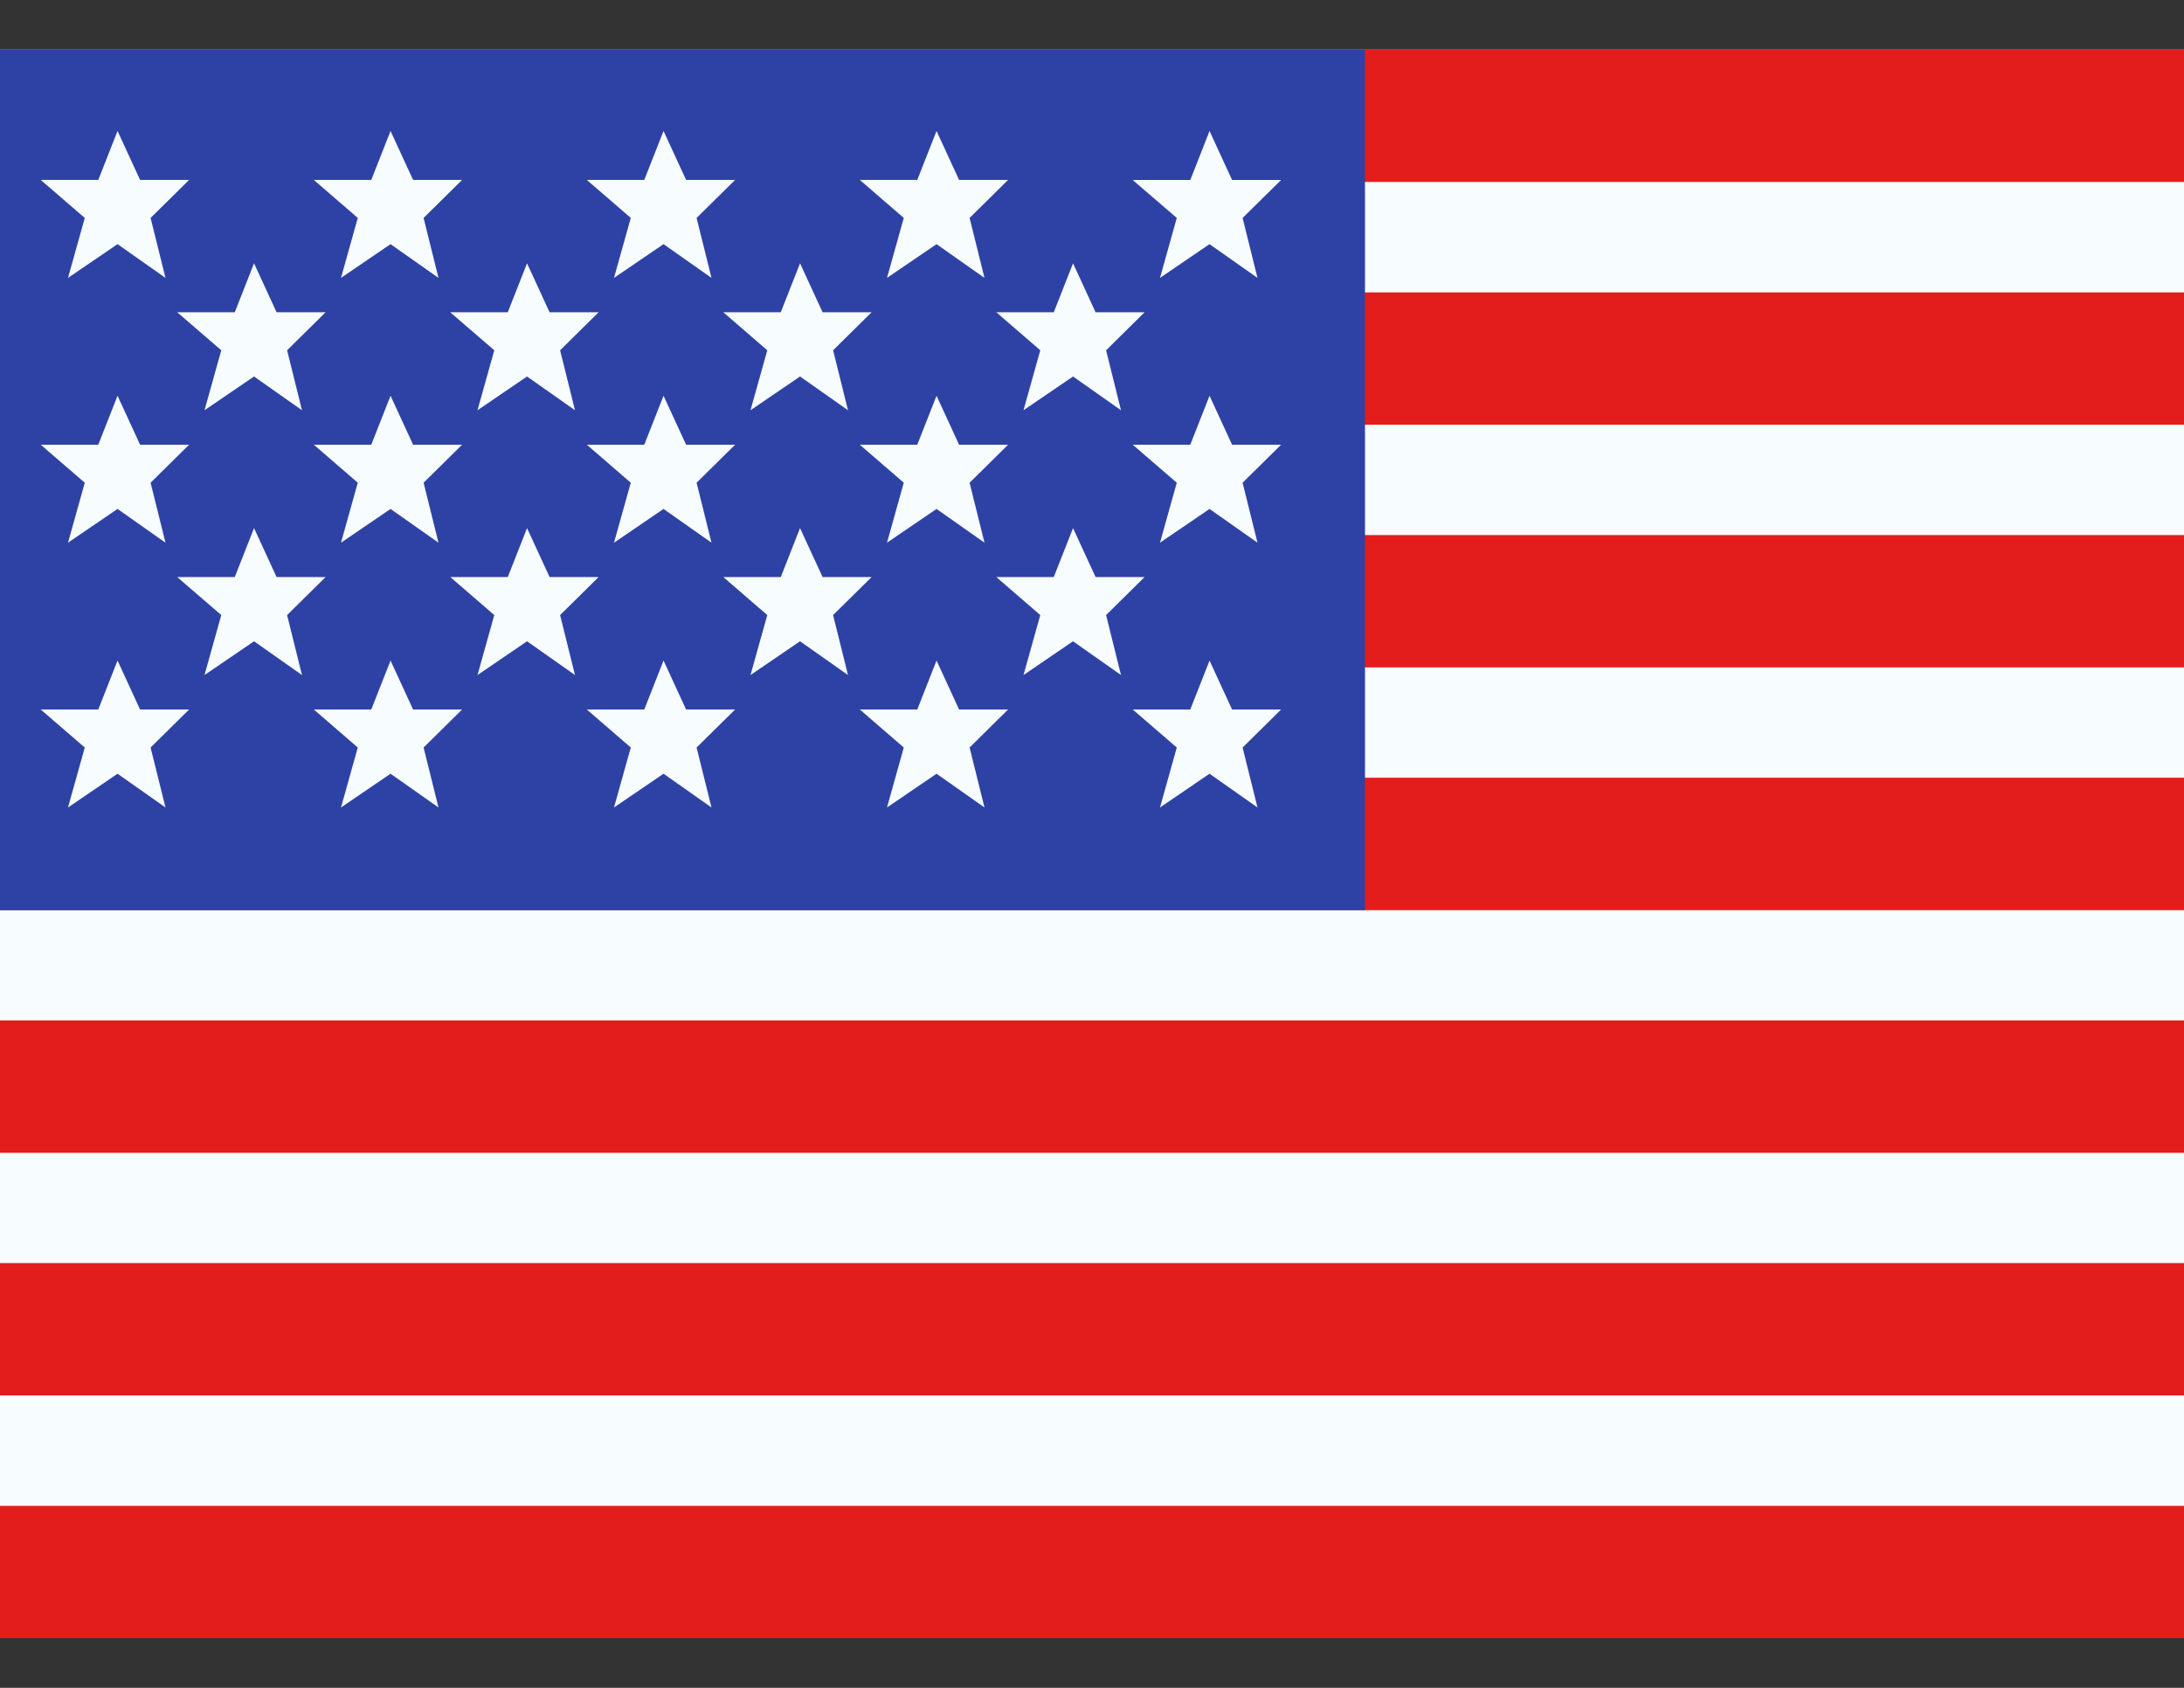 <svg width="22" height="17" viewBox="0 0 22 17" fill="none" xmlns="http://www.w3.org/2000/svg">
<rect x="0" y="0" width="22" height="17" fill="#333333" stroke="none"/>
<g clip-path="url(#clip0_365_1318)">
<path fill-rule="evenodd" clip-rule="evenodd" d="M0 0.5H22V16.5H0V0.5Z" fill="#F7FCFF"/>
<path fill-rule="evenodd" clip-rule="evenodd" d="M0 10.278V11.611H22V10.278H0ZM0 12.722V14.055H22V12.722H0ZM0 5.389V6.722H22V5.389H0ZM0 15.167V16.5H22V15.167H0ZM0 7.833V9.167H22V7.833H0ZM0 0.5V1.833H22V0.5H0ZM0 2.945V4.278H22V2.945H0Z" fill="#E31D1C"/>
<path d="M0 0.5H13.75V9.167H0V0.5Z" fill="#2E42A5"/>
<path fill-rule="evenodd" clip-rule="evenodd" d="M1.184 2.459L0.685 2.799L0.854 2.195L0.41 1.812H0.99L1.184 1.319L1.411 1.812H1.905L1.517 2.195L1.667 2.799L1.184 2.459ZM3.934 2.459L3.435 2.799L3.604 2.195L3.161 1.812H3.74L3.934 1.319L4.161 1.812H4.655L4.267 2.195L4.417 2.799L3.934 2.459ZM6.185 2.799L6.684 2.459L7.167 2.799L7.017 2.195L7.405 1.812H6.911L6.684 1.319L6.49 1.812H5.911L6.354 2.195L6.185 2.799ZM9.434 2.459L8.935 2.799L9.104 2.195L8.661 1.812H9.24L9.434 1.319L9.661 1.812H10.155L9.767 2.195L9.917 2.799L9.434 2.459ZM0.685 5.466L1.184 5.126L1.667 5.466L1.517 4.862L1.905 4.479H1.411L1.184 3.986L0.99 4.479H0.41L0.854 4.862L0.685 5.466ZM3.934 5.126L3.435 5.466L3.604 4.862L3.161 4.479H3.74L3.934 3.986L4.161 4.479H4.655L4.267 4.862L4.417 5.466L3.934 5.126ZM6.185 5.466L6.684 5.126L7.167 5.466L7.017 4.862L7.405 4.479H6.911L6.684 3.986L6.49 4.479H5.911L6.354 4.862L6.185 5.466ZM9.434 5.126L8.935 5.466L9.104 4.862L8.661 4.479H9.24L9.434 3.986L9.661 4.479H10.155L9.767 4.862L9.917 5.466L9.434 5.126ZM0.685 8.133L1.184 7.793L1.667 8.133L1.517 7.529L1.905 7.146H1.411L1.184 6.653L0.99 7.146H0.41L0.854 7.529L0.685 8.133ZM3.934 7.793L3.435 8.133L3.604 7.529L3.161 7.146H3.74L3.934 6.653L4.161 7.146H4.655L4.267 7.529L4.417 8.133L3.934 7.793ZM6.185 8.133L6.684 7.793L7.167 8.133L7.017 7.529L7.405 7.146H6.911L6.684 6.653L6.49 7.146H5.911L6.354 7.529L6.185 8.133ZM9.434 7.793L8.935 8.133L9.104 7.529L8.661 7.146H9.24L9.434 6.653L9.661 7.146H10.155L9.767 7.529L9.917 8.133L9.434 7.793ZM11.685 2.799L12.184 2.459L12.667 2.799L12.517 2.195L12.905 1.813H12.411L12.184 1.319L11.99 1.813H11.41L11.854 2.195L11.685 2.799ZM12.184 5.126L11.685 5.466L11.854 4.862L11.41 4.479H11.99L12.184 3.986L12.411 4.479H12.905L12.517 4.862L12.667 5.466L12.184 5.126ZM11.685 8.133L12.184 7.793L12.667 8.133L12.517 7.529L12.905 7.146H12.411L12.184 6.653L11.99 7.146H11.41L11.854 7.529L11.685 8.133ZM2.559 3.792L2.06 4.132L2.229 3.528L1.785 3.145H2.365L2.559 2.652L2.786 3.145H3.28L2.892 3.528L3.042 4.132L2.559 3.792ZM4.81 4.132L5.309 3.792L5.792 4.132L5.642 3.528L6.03 3.145H5.536L5.309 2.652L5.115 3.145H4.535L4.979 3.528L4.81 4.132ZM8.059 3.792L7.56 4.132L7.729 3.528L7.286 3.145H7.865L8.059 2.652L8.286 3.145H8.78L8.392 3.528L8.542 4.132L8.059 3.792ZM2.06 6.799L2.559 6.459L3.042 6.799L2.892 6.195L3.28 5.812H2.786L2.559 5.319L2.365 5.812H1.785L2.229 6.195L2.06 6.799ZM5.309 6.459L4.81 6.799L4.979 6.195L4.536 5.812H5.115L5.309 5.319L5.536 5.812H6.03L5.642 6.195L5.792 6.799L5.309 6.459ZM7.56 6.799L8.059 6.459L8.542 6.799L8.392 6.195L8.78 5.812H8.286L8.059 5.319L7.865 5.812H7.286L7.729 6.195L7.56 6.799ZM10.809 3.792L10.31 4.132L10.479 3.528L10.036 3.145H10.615L10.809 2.652L11.036 3.145H11.53L11.142 3.528L11.292 4.132L10.809 3.792ZM10.31 6.799L10.809 6.459L11.292 6.799L11.142 6.195L11.53 5.812H11.036L10.809 5.319L10.615 5.812H10.036L10.479 6.195L10.31 6.799Z" fill="#F7FCFF"/>
</g>
<defs>
<clipPath id="clip0_365_1318">
<rect width="22" height="16" fill="white" transform="translate(0 0.5)"/>
</clipPath>
</defs>
</svg>
